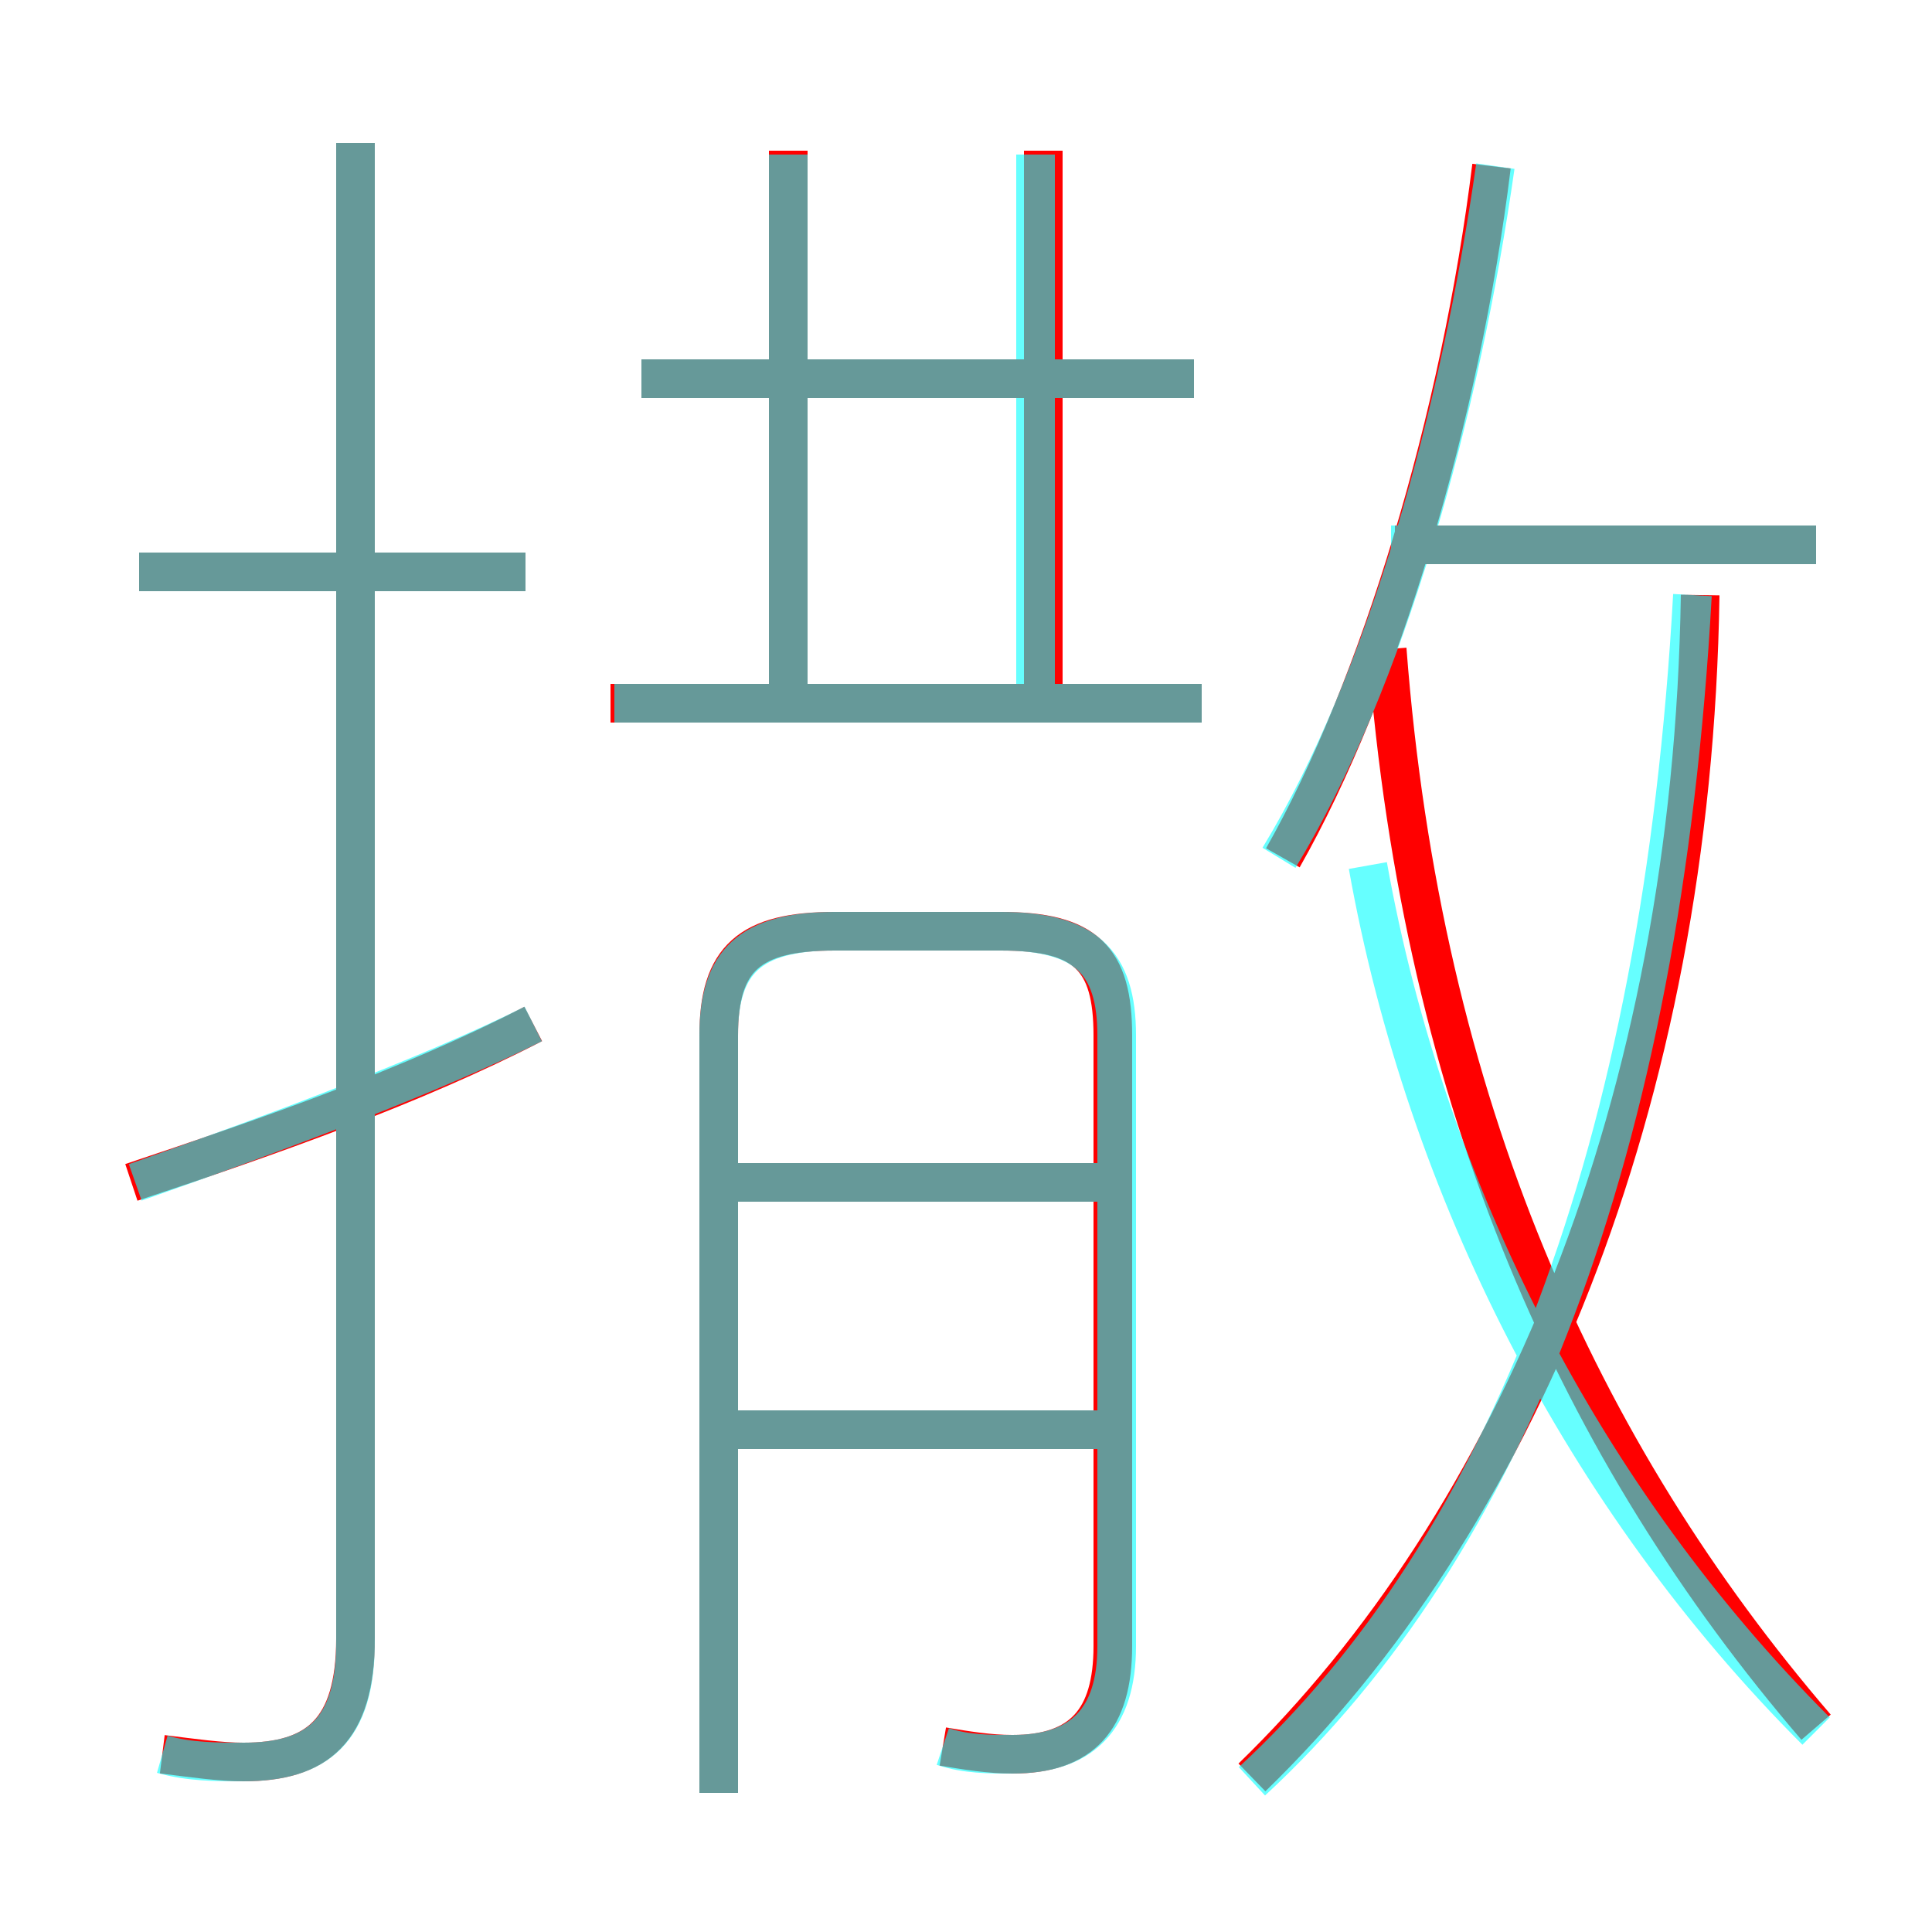 <?xml version='1.0' encoding='utf8'?>
<svg viewBox="0.0 -6.0 50.0 50.0" version="1.1" xmlns="http://www.w3.org/2000/svg">
<rect x="0.0" y="-6.0" width="50.0" height="50.0" fill="#333333" stroke="none"/>
<rect x="-1000" y="-1000" width="2000" height="2000" stroke="white" fill="white"/>
<g style="fill:none;stroke:rgba(255, 0, 0, 1);  stroke-width:1"><path d="M 32.4 2.0 C 39.2 -4.6 43.8 -15.4 44.0 -28.6 M 3.4 -13.4 C 7.0 -14.6 10.7 -15.9 13.8 -17.5 M 4.2 1.4 C 5.0 1.5 5.7 1.6 6.3 1.6 C 8.2 1.6 9.2 0.8 9.2 -1.6 L 9.2 -40.3 M 28.7 -7.0 L 19.1 -7.0 M 24.4 1.2 C 25.0 1.3 25.6 1.4 26.2 1.4 C 28.0 1.4 28.8 0.5 28.8 -1.4 L 28.8 -17.2 C 28.8 -19.2 28.1 -19.9 25.9 -19.9 L 21.6 -19.9 C 19.4 -19.9 18.6 -19.2 18.6 -17.2 L 18.6 2.4 M 28.7 -13.4 L 18.6 -13.4 M 13.6 -29.2 L 3.6 -29.2 M 31.1 -25.8 L 15.8 -25.8 M 20.4 -26.0 L 20.4 -40.1 M 47.0 0.7 C 40.9 -6.4 36.8 -15.4 35.9 -27.2 M 30.9 -34.2 L 16.6 -34.2 M 27.0 -26.0 L 27.0 -40.1 M 33.2 -21.8 C 35.7 -26.2 37.8 -33.2 38.6 -39.7 M 47.0 -29.9 L 36.1 -29.9" transform="translate(0.0 38.0)" />
</g>
<g style="fill:none;stroke:rgba(0, 255, 255, 0.6);  stroke-width:1">
<path d="M 4.2 1.4 C 4.9 1.6 5.6 1.6 6.3 1.6 C 8.2 1.6 9.2 0.8 9.2 -1.5 L 9.2 -40.3 M 3.5 -13.4 C 7.2 -14.7 11.2 -16.2 13.8 -17.5 M 28.4 -7.0 L 19.1 -7.0 M 24.4 1.2 C 25.0 1.4 25.6 1.4 26.2 1.4 C 28.0 1.4 28.9 0.5 28.9 -1.4 L 28.9 -17.2 C 28.9 -19.1 28.1 -19.9 25.9 -19.9 L 21.6 -19.9 C 19.4 -19.9 18.6 -19.1 18.6 -17.2 L 18.6 2.4 M 28.4 -13.4 L 18.9 -13.4 M 13.6 -29.2 L 3.6 -29.2 M 31.1 -25.8 L 15.9 -25.8 M 47.0 0.8 C 41.0 -5.2 36.9 -13.2 35.4 -21.6 M 20.4 -26.1 L 20.4 -40.0 M 26.8 -26.1 L 26.8 -40.0 M 30.9 -34.2 L 16.6 -34.2 M 32.4 2.1 C 39.0 -4.0 43.0 -14.2 43.8 -28.6 M 47.0 -29.9 L 36.0 -29.9 M 33.1 -21.8 C 35.9 -26.4 37.8 -33.4 38.7 -39.7" transform="translate(0.0 38.0)" />
</g>
</svg>
